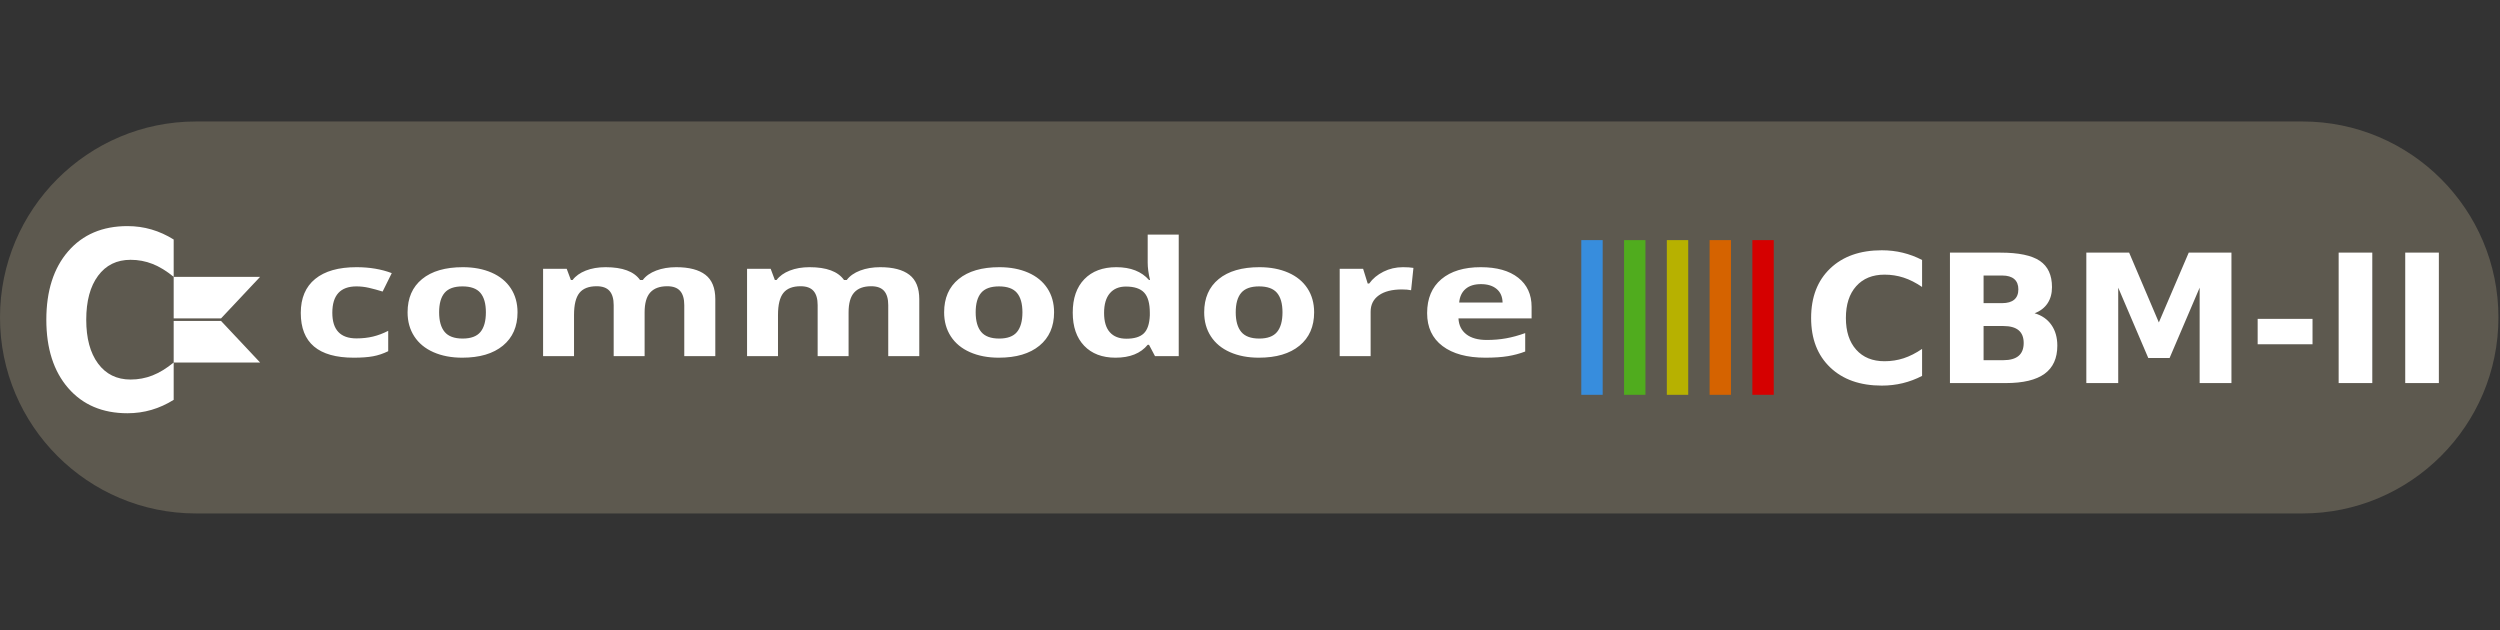 <?xml version="1.0" encoding="UTF-8" standalone="no"?><!-- Generator: Gravit.io --><svg xmlns="http://www.w3.org/2000/svg" xmlns:xlink="http://www.w3.org/1999/xlink" style="isolation:isolate" viewBox="0 0 992 250" width="992pt" height="250pt"><rect x="0" y="0" width="992" height="250" fill="#333333" stroke="none"/><defs><clipPath id="_clipPath_9J0bem1s9yjYg2rd0NyNPFxIHV4Ke7df"><rect width="992" height="250"/></clipPath></defs><g clip-path="url(#_clipPath_9J0bem1s9yjYg2rd0NyNPFxIHV4Ke7df)"><path d="M 77.765 48.205 L 913.613 48.205 C 956.533 48.205 991.378 83.05 991.378 125.97 L 991.378 125.97 C 991.378 168.89 956.533 203.735 913.613 203.735 L 77.765 203.735 C 34.845 203.735 0 168.89 0 125.97 L 0 125.97 C 0 83.05 34.845 48.205 77.765 48.205 Z" style="stroke:none;fill:#5D594F;stroke-miterlimit:10;"/><path d=" M 140.357 141.93 L 140.357 141.93 L 140.357 141.93 Q 119.348 141.93 119.348 124.176 L 119.348 124.176 L 119.348 124.176 Q 119.348 115.346 125.063 110.683 L 125.063 110.683 L 125.063 110.683 Q 130.778 106.02 141.444 106.02 L 141.444 106.02 L 141.444 106.02 Q 149.251 106.02 155.449 108.375 L 155.449 108.375 L 151.827 115.687 L 151.827 115.687 Q 148.929 114.788 146.434 114.215 L 146.434 114.215 L 146.434 114.215 Q 143.939 113.642 141.444 113.642 L 141.444 113.642 L 141.444 113.642 Q 131.865 113.642 131.865 124.114 L 131.865 124.114 L 131.865 124.114 Q 131.865 134.277 141.444 134.277 L 141.444 134.277 L 141.444 134.277 Q 144.985 134.277 148.004 133.549 L 148.004 133.549 L 148.004 133.549 Q 151.022 132.821 154.041 131.271 L 154.041 131.271 L 154.041 139.358 L 154.041 139.358 Q 151.062 140.814 148.024 141.372 L 148.024 141.372 L 148.024 141.372 Q 144.985 141.93 140.357 141.93 Z  M 174.244 123.928 L 174.244 123.928 L 174.244 123.928 Q 174.244 129.072 176.438 131.705 L 176.438 131.705 L 176.438 131.705 Q 178.631 134.339 183.581 134.339 L 183.581 134.339 L 183.581 134.339 Q 188.491 134.339 190.645 131.721 L 190.645 131.721 L 190.645 131.721 Q 192.798 129.103 192.798 123.928 L 192.798 123.928 L 192.798 123.928 Q 192.798 118.785 190.625 116.214 L 190.625 116.214 L 190.625 116.214 Q 188.451 113.642 183.501 113.642 L 183.501 113.642 L 183.501 113.642 Q 178.591 113.642 176.418 116.198 L 176.418 116.198 L 176.418 116.198 Q 174.244 118.754 174.244 123.928 Z  M 205.355 123.928 L 205.355 123.928 L 205.355 123.928 Q 205.355 132.387 199.559 137.158 L 199.559 137.158 L 199.559 137.158 Q 193.764 141.93 183.42 141.93 L 183.42 141.93 L 183.42 141.93 Q 176.941 141.93 171.991 139.745 L 171.991 139.745 L 171.991 139.745 Q 167.04 137.561 164.384 133.471 L 164.384 133.471 L 164.384 133.471 Q 161.728 129.381 161.728 123.928 L 161.728 123.928 L 161.728 123.928 Q 161.728 115.439 167.483 110.73 L 167.483 110.73 L 167.483 110.73 Q 173.238 106.02 183.662 106.02 L 183.662 106.02 L 183.662 106.02 Q 190.142 106.02 195.092 108.189 L 195.092 108.189 L 195.092 108.189 Q 200.042 110.358 202.698 114.417 L 202.698 114.417 L 202.698 114.417 Q 205.355 118.475 205.355 123.928 Z  M 255.783 123.928 L 255.783 141.31 L 243.508 141.31 L 243.508 121.078 L 243.508 121.078 Q 243.508 117.329 241.878 115.455 L 241.878 115.455 L 241.878 115.455 Q 240.248 113.58 236.747 113.58 L 236.747 113.58 L 236.747 113.58 Q 232.038 113.58 229.905 116.245 L 229.905 116.245 L 229.905 116.245 Q 227.772 118.909 227.772 125.013 L 227.772 125.013 L 227.772 141.31 L 215.497 141.31 L 215.497 106.671 L 224.874 106.671 L 226.524 111.101 L 227.208 111.101 L 227.208 111.101 Q 229.019 108.716 232.44 107.368 L 232.44 107.368 L 232.44 107.368 Q 235.861 106.02 240.288 106.02 L 240.288 106.02 L 240.288 106.02 Q 250.39 106.02 253.972 111.101 L 253.972 111.101 L 255.059 111.101 L 255.059 111.101 Q 256.87 108.685 260.391 107.352 L 260.391 107.352 L 260.391 107.352 Q 263.913 106.02 268.34 106.02 L 268.34 106.02 L 268.34 106.02 Q 275.987 106.02 279.911 109.041 L 279.911 109.041 L 279.911 109.041 Q 283.835 112.062 283.835 118.723 L 283.835 118.723 L 283.835 141.31 L 271.519 141.31 L 271.519 121.078 L 271.519 121.078 Q 271.519 117.329 269.889 115.455 L 269.889 115.455 L 269.889 115.455 Q 268.259 113.58 264.758 113.58 L 264.758 113.58 L 264.758 113.58 Q 260.25 113.58 258.017 116.059 L 258.017 116.059 L 258.017 116.059 Q 255.783 118.537 255.783 123.928 L 255.783 123.928 Z  M 336.718 123.928 L 336.718 141.31 L 324.443 141.31 L 324.443 121.078 L 324.443 121.078 Q 324.443 117.329 322.813 115.455 L 322.813 115.455 L 322.813 115.455 Q 321.183 113.58 317.682 113.58 L 317.682 113.58 L 317.682 113.58 Q 312.973 113.58 310.84 116.245 L 310.84 116.245 L 310.84 116.245 Q 308.707 118.909 308.707 125.013 L 308.707 125.013 L 308.707 141.31 L 296.432 141.31 L 296.432 106.671 L 305.809 106.671 L 307.459 111.101 L 308.143 111.101 L 308.143 111.101 Q 309.955 108.716 313.375 107.368 L 313.375 107.368 L 313.375 107.368 Q 316.796 106.02 321.223 106.02 L 321.223 106.02 L 321.223 106.02 Q 331.325 106.02 334.907 111.101 L 334.907 111.101 L 335.994 111.101 L 335.994 111.101 Q 337.805 108.685 341.326 107.352 L 341.326 107.352 L 341.326 107.352 Q 344.848 106.02 349.275 106.02 L 349.275 106.02 L 349.275 106.02 Q 356.922 106.02 360.846 109.041 L 360.846 109.041 L 360.846 109.041 Q 364.77 112.062 364.77 118.723 L 364.77 118.723 L 364.77 141.31 L 352.455 141.31 L 352.455 121.078 L 352.455 121.078 Q 352.455 117.329 350.825 115.455 L 350.825 115.455 L 350.825 115.455 Q 349.195 113.58 345.693 113.58 L 345.693 113.58 L 345.693 113.58 Q 341.186 113.58 338.952 116.059 L 338.952 116.059 L 338.952 116.059 Q 336.718 118.537 336.718 123.928 L 336.718 123.928 Z  M 387.147 123.928 L 387.147 123.928 L 387.147 123.928 Q 387.147 129.072 389.34 131.705 L 389.34 131.705 L 389.34 131.705 Q 391.534 134.339 396.484 134.339 L 396.484 134.339 L 396.484 134.339 Q 401.394 134.339 403.547 131.721 L 403.547 131.721 L 403.547 131.721 Q 405.7 129.103 405.7 123.928 L 405.7 123.928 L 405.7 123.928 Q 405.7 118.785 403.527 116.214 L 403.527 116.214 L 403.527 116.214 Q 401.354 113.642 396.403 113.642 L 396.403 113.642 L 396.403 113.642 Q 391.493 113.642 389.32 116.198 L 389.32 116.198 L 389.32 116.198 Q 387.147 118.754 387.147 123.928 Z  M 418.257 123.928 L 418.257 123.928 L 418.257 123.928 Q 418.257 132.387 412.462 137.158 L 412.462 137.158 L 412.462 137.158 Q 406.666 141.93 396.323 141.93 L 396.323 141.93 L 396.323 141.93 Q 389.843 141.93 384.893 139.745 L 384.893 139.745 L 384.893 139.745 Q 379.943 137.561 377.286 133.471 L 377.286 133.471 L 377.286 133.471 Q 374.63 129.381 374.63 123.928 L 374.63 123.928 L 374.63 123.928 Q 374.63 115.439 380.385 110.73 L 380.385 110.73 L 380.385 110.73 Q 386.141 106.02 396.564 106.02 L 396.564 106.02 L 396.564 106.02 Q 403.044 106.02 407.994 108.189 L 407.994 108.189 L 407.994 108.189 Q 412.945 110.358 415.601 114.417 L 415.601 114.417 L 415.601 114.417 Q 418.257 118.475 418.257 123.928 Z  M 442.646 141.93 L 442.646 141.93 L 442.646 141.93 Q 434.718 141.93 430.19 137.189 L 430.19 137.189 L 430.19 137.189 Q 425.662 132.449 425.662 124.052 L 425.662 124.052 L 425.662 124.052 Q 425.662 115.532 430.271 110.776 L 430.271 110.776 L 430.271 110.776 Q 434.879 106.02 442.968 106.02 L 442.968 106.02 L 442.968 106.02 Q 451.46 106.02 455.928 111.101 L 455.928 111.101 L 456.33 111.101 L 456.33 111.101 Q 455.404 107.229 455.404 104.192 L 455.404 104.192 L 455.404 93.1 L 467.72 93.1 L 467.72 141.31 L 458.302 141.31 L 455.928 136.817 L 455.404 136.817 L 455.404 136.817 Q 451.219 141.93 442.646 141.93 Z  M 446.953 134.401 L 446.953 134.401 L 446.953 134.401 Q 451.661 134.401 453.855 132.294 L 453.855 132.294 L 453.855 132.294 Q 456.048 130.187 456.25 125.137 L 456.25 125.137 L 456.25 124.114 L 456.25 124.114 Q 456.25 118.537 454.016 116.121 L 454.016 116.121 L 454.016 116.121 Q 451.782 113.704 446.751 113.704 L 446.751 113.704 L 446.751 113.704 Q 442.646 113.704 440.372 116.384 L 440.372 116.384 L 440.372 116.384 Q 438.098 119.064 438.098 124.176 L 438.098 124.176 L 438.098 124.176 Q 438.098 129.288 440.393 131.845 L 440.393 131.845 L 440.393 131.845 Q 442.687 134.401 446.953 134.401 Z  M 490.338 123.928 L 490.338 123.928 L 490.338 123.928 Q 490.338 129.072 492.531 131.705 L 492.531 131.705 L 492.531 131.705 Q 494.725 134.339 499.675 134.339 L 499.675 134.339 L 499.675 134.339 Q 504.585 134.339 506.738 131.721 L 506.738 131.721 L 506.738 131.721 Q 508.892 129.103 508.892 123.928 L 508.892 123.928 L 508.892 123.928 Q 508.892 118.785 506.718 116.214 L 506.718 116.214 L 506.718 116.214 Q 504.545 113.642 499.595 113.642 L 499.595 113.642 L 499.595 113.642 Q 494.685 113.642 492.511 116.198 L 492.511 116.198 L 492.511 116.198 Q 490.338 118.754 490.338 123.928 Z  M 521.448 123.928 L 521.448 123.928 L 521.448 123.928 Q 521.448 132.387 515.653 137.158 L 515.653 137.158 L 515.653 137.158 Q 509.857 141.93 499.514 141.93 L 499.514 141.93 L 499.514 141.93 Q 493.035 141.93 488.084 139.745 L 488.084 139.745 L 488.084 139.745 Q 483.134 137.561 480.478 133.471 L 480.478 133.471 L 480.478 133.471 Q 477.821 129.381 477.821 123.928 L 477.821 123.928 L 477.821 123.928 Q 477.821 115.439 483.577 110.73 L 483.577 110.73 L 483.577 110.73 Q 489.332 106.02 499.756 106.02 L 499.756 106.02 L 499.756 106.02 Q 506.235 106.02 511.186 108.189 L 511.186 108.189 L 511.186 108.189 Q 516.136 110.358 518.792 114.417 L 518.792 114.417 L 518.792 114.417 Q 521.448 118.475 521.448 123.928 Z  M 556.704 106.02 L 556.704 106.02 L 556.704 106.02 Q 559.199 106.02 560.849 106.299 L 560.849 106.299 L 559.924 115.16 L 559.924 115.16 Q 558.435 114.85 556.302 114.85 L 556.302 114.85 L 556.302 114.85 Q 550.426 114.85 547.146 117.174 L 547.146 117.174 L 547.146 117.174 Q 543.866 119.498 543.866 123.681 L 543.866 123.681 L 543.866 141.31 L 531.59 141.31 L 531.59 106.671 L 540.887 106.671 L 542.698 112.496 L 543.302 112.496 L 543.302 112.496 Q 545.395 109.583 548.957 107.802 L 548.957 107.802 L 548.957 107.802 Q 552.518 106.02 556.704 106.02 Z  M 587.653 112.744 L 587.653 112.744 L 587.653 112.744 Q 583.75 112.744 581.536 114.649 L 581.536 114.649 L 581.536 114.649 Q 579.322 116.554 579 120.056 L 579 120.056 L 596.226 120.056 L 596.226 120.056 Q 596.145 116.554 593.851 114.649 L 593.851 114.649 L 593.851 114.649 Q 591.557 112.744 587.653 112.744 Z  M 589.384 141.93 L 589.384 141.93 L 589.384 141.93 Q 578.518 141.93 572.4 137.313 L 572.4 137.313 L 572.4 137.313 Q 566.283 132.697 566.283 124.238 L 566.283 124.238 L 566.283 124.238 Q 566.283 115.532 571.937 110.776 L 571.937 110.776 L 571.937 110.776 Q 577.592 106.02 587.573 106.02 L 587.573 106.02 L 587.573 106.02 Q 597.111 106.02 602.424 110.203 L 602.424 110.203 L 602.424 110.203 Q 607.736 114.386 607.736 121.76 L 607.736 121.76 L 607.736 126.345 L 578.719 126.345 L 578.719 126.345 Q 578.92 130.373 581.818 132.635 L 581.818 132.635 L 581.818 132.635 Q 584.715 134.896 589.947 134.896 L 589.947 134.896 L 589.947 134.896 Q 594.012 134.896 597.634 134.246 L 597.634 134.246 L 597.634 134.246 Q 601.257 133.595 605.201 132.17 L 605.201 132.17 L 605.201 139.482 L 605.201 139.482 Q 601.981 140.721 598.319 141.325 L 598.319 141.325 L 598.319 141.325 Q 594.656 141.93 589.384 141.93 Z " fill="rgb(255,255,255)"/><path d=" M 68.916 143.841 L 68.916 158.655 L 68.916 158.655 Q 64.699 161.292 60.123 162.634 L 60.123 162.634 L 60.123 162.634 Q 55.548 163.976 50.574 163.976 L 50.574 163.976 L 50.574 163.976 Q 35.733 163.976 27.059 153.981 L 27.059 153.981 L 27.059 153.981 Q 18.385 143.985 18.385 126.87 L 18.385 126.87 L 18.385 126.87 Q 18.385 109.708 27.059 99.712 L 27.059 99.712 L 27.059 99.712 Q 35.733 89.717 50.574 89.717 L 50.574 89.717 L 50.574 89.717 Q 55.548 89.717 60.123 91.059 L 60.123 91.059 L 60.123 91.059 Q 64.699 92.401 68.916 95.038 L 68.916 95.038 L 68.916 109.852 L 68.916 109.852 Q 64.659 106.352 60.521 104.722 L 60.521 104.722 L 60.521 104.722 Q 56.383 103.092 51.807 103.092 L 51.807 103.092 L 51.807 103.092 Q 43.611 103.092 38.916 109.42 L 38.916 109.42 L 38.916 109.42 Q 34.221 115.748 34.221 126.87 L 34.221 126.87 L 34.221 126.87 Q 34.221 137.945 38.916 144.273 L 38.916 144.273 L 38.916 144.273 Q 43.611 150.601 51.807 150.601 L 51.807 150.601 L 51.807 150.601 Q 56.383 150.601 60.521 148.971 L 60.521 148.971 L 60.521 148.971 Q 64.659 147.341 68.916 143.841 L 68.916 143.841 Z " fill="rgb(255,255,255)"/><path d=" M 68.916 109.852 L 68.916 126.345 L 87.704 126.345 L 103.206 109.852 L 68.916 109.852 Z " fill="rgb(255,255,255)"/><path d=" M 68.916 143.841 L 68.916 127.348 L 87.704 127.348 L 103.206 143.841 L 68.916 143.841 Z " fill="rgb(255,255,255)"/><rect x="668.89" y="121.728" width="61.382" height="8.485" transform="matrix(0,1,-1,0,825.551,-573.611)" fill="rgb(213,0,0)"/><rect x="651.92" y="121.728" width="61.382" height="8.485" transform="matrix(0,1,-1,0,808.581,-556.641)" fill="rgb(213,99,0)"/><rect x="634.95" y="121.728" width="61.382" height="8.485" transform="matrix(0,1,-1,0,791.611,-539.671)" fill="rgb(183,177,0)"/><rect x="601.011" y="121.728" width="61.382" height="8.485" transform="matrix(0,1,-1,0,757.672,-505.732)" fill="rgb(55,141,221)"/><rect x="617.981" y="121.728" width="61.382" height="8.485" transform="matrix(0,1,-1,0,774.641,-522.701)" fill="rgb(80,172,30)"/><path d=" M 762.68 138.449 L 762.68 149.161 L 762.68 149.161 Q 759.005 151.068 755.018 152.039 L 755.018 152.039 L 755.018 152.039 Q 751.031 153.009 746.698 153.009 L 746.698 153.009 L 746.698 153.009 Q 733.767 153.009 726.209 145.781 L 726.209 145.781 L 726.209 145.781 Q 718.651 138.553 718.651 126.176 L 718.651 126.176 L 718.651 126.176 Q 718.651 113.765 726.209 106.537 L 726.209 106.537 L 726.209 106.537 Q 733.767 99.309 746.698 99.309 L 746.698 99.309 L 746.698 99.309 Q 751.031 99.309 755.018 100.279 L 755.018 100.279 L 755.018 100.279 Q 759.005 101.25 762.68 103.157 L 762.68 103.157 L 762.68 113.869 L 762.68 113.869 Q 758.97 111.339 755.365 110.16 L 755.365 110.16 L 755.365 110.16 Q 751.759 108.981 747.772 108.981 L 747.772 108.981 L 747.772 108.981 Q 740.631 108.981 736.54 113.557 L 736.54 113.557 L 736.54 113.557 Q 732.449 118.133 732.449 126.176 L 732.449 126.176 L 732.449 126.176 Q 732.449 134.185 736.54 138.761 L 736.54 138.761 L 736.54 138.761 Q 740.631 143.337 747.772 143.337 L 747.772 143.337 L 747.772 143.337 Q 751.759 143.337 755.365 142.158 L 755.365 142.158 L 755.365 142.158 Q 758.97 140.98 762.68 138.449 L 762.68 138.449 L 762.68 138.449 Z  M 787.086 120.283 L 794.47 120.283 L 794.47 120.283 Q 797.625 120.283 799.254 118.896 L 799.254 118.896 L 799.254 118.896 Q 800.884 117.509 800.884 114.805 L 800.884 114.805 L 800.884 114.805 Q 800.884 112.136 799.254 110.732 L 799.254 110.732 L 799.254 110.732 Q 797.625 109.328 794.47 109.328 L 794.47 109.328 L 787.086 109.328 L 787.086 120.283 L 787.086 120.283 Z  M 787.086 142.921 L 794.921 142.921 L 794.921 142.921 Q 798.942 142.921 800.97 141.222 L 800.97 141.222 L 800.97 141.222 Q 802.999 139.524 802.999 136.091 L 802.999 136.091 L 802.999 136.091 Q 802.999 132.729 800.988 131.047 L 800.988 131.047 L 800.988 131.047 Q 798.977 129.366 794.921 129.366 L 794.921 129.366 L 787.086 129.366 L 787.086 142.921 L 787.086 142.921 Z  M 807.332 124.304 L 807.332 124.304 L 807.332 124.304 Q 811.631 125.552 813.988 128.915 L 813.988 128.915 L 813.988 128.915 Q 816.346 132.278 816.346 137.166 L 816.346 137.166 L 816.346 137.166 Q 816.346 144.654 811.284 148.329 L 811.284 148.329 L 811.284 148.329 Q 806.223 152.004 795.892 152.004 L 795.892 152.004 L 773.739 152.004 L 773.739 100.245 L 793.777 100.245 L 793.777 100.245 Q 804.559 100.245 809.395 103.504 L 809.395 103.504 L 809.395 103.504 Q 814.231 106.762 814.231 113.939 L 814.231 113.939 L 814.231 113.939 Q 814.231 117.717 812.463 120.37 L 812.463 120.37 L 812.463 120.37 Q 810.695 123.022 807.332 124.304 Z  M 827.855 152.004 L 827.855 100.245 L 844.843 100.245 L 856.63 127.945 L 868.486 100.245 L 885.439 100.245 L 885.439 152.004 L 872.82 152.004 L 872.82 114.147 L 860.894 142.054 L 852.435 142.054 L 840.509 114.147 L 840.509 152.004 L 827.855 152.004 L 827.855 152.004 Z  M 895.839 136.612 L 895.839 126.523 L 917.611 126.523 L 917.611 136.612 L 895.839 136.612 L 895.839 136.612 Z  M 927.977 152.004 L 927.977 100.245 L 941.324 100.245 L 941.324 152.004 L 927.977 152.004 L 927.977 152.004 Z  M 954.394 152.004 L 954.394 100.245 L 967.741 100.245 L 967.741 152.004 L 954.394 152.004 L 954.394 152.004 Z " fill="rgb(255,255,255)"/></g></svg>